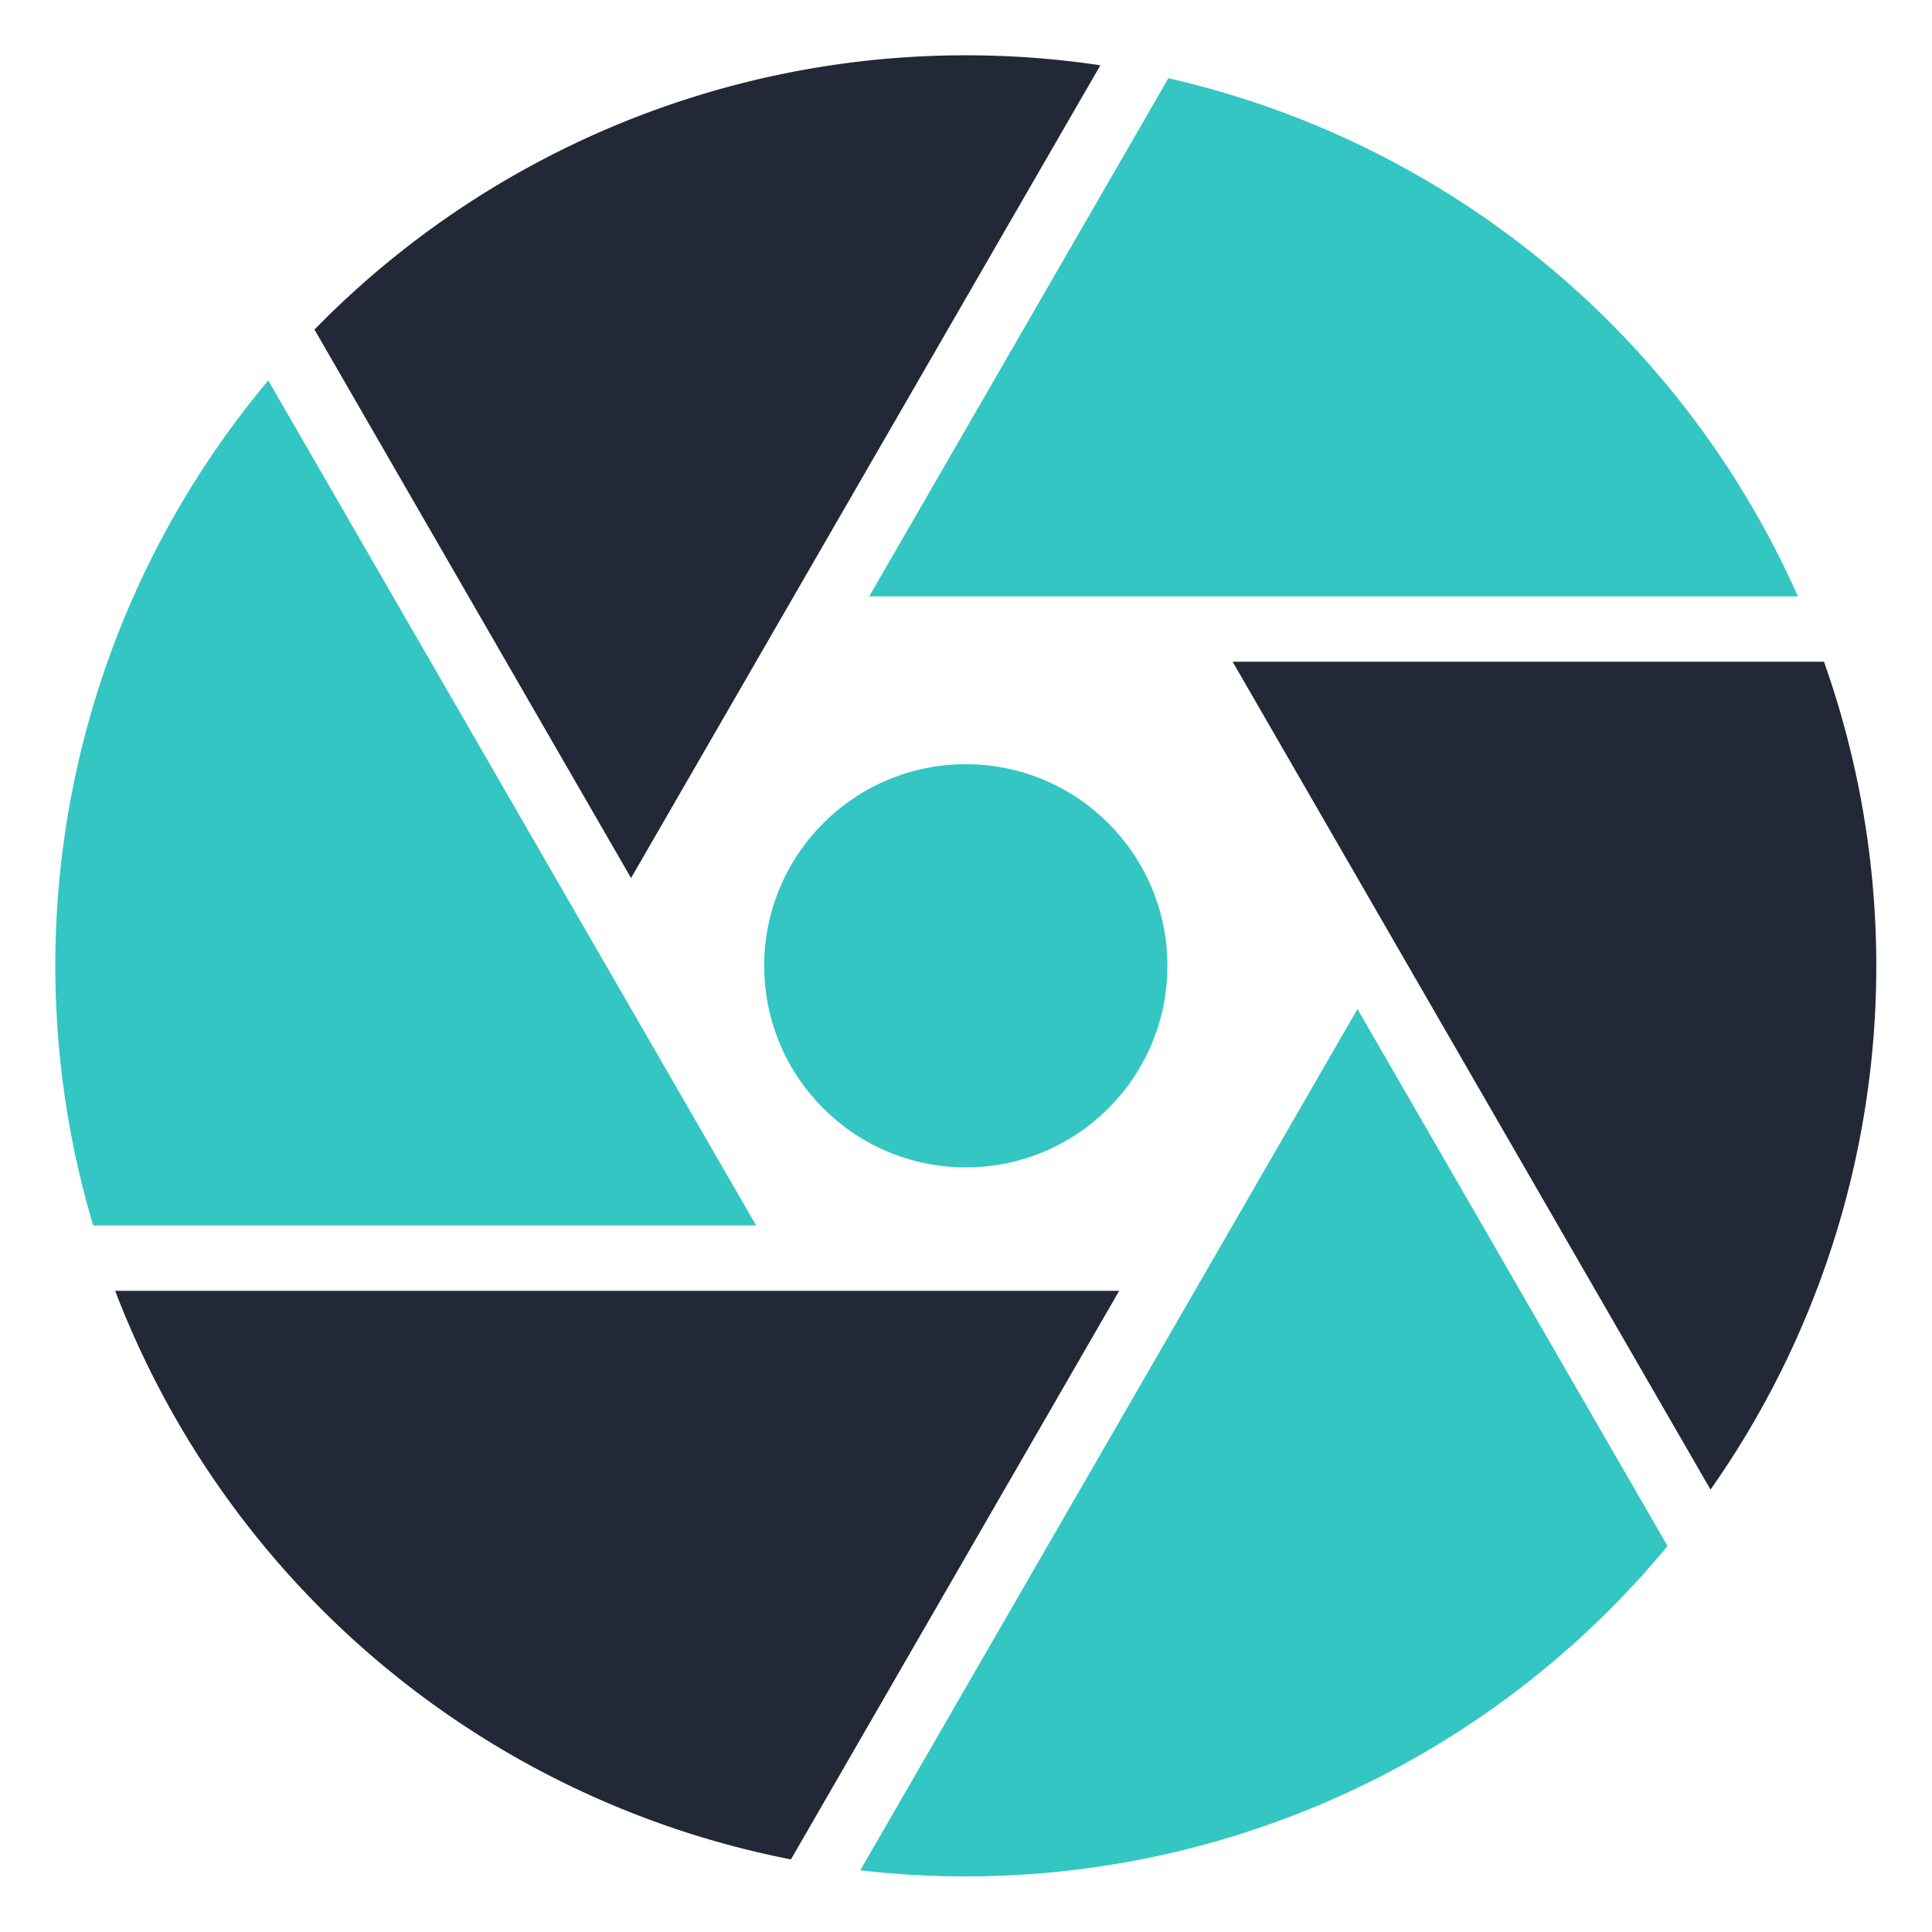 <?xml version="1.0" encoding="UTF-8" standalone="no"?>
<svg
   xmlns:dc="http://purl.org/dc/elements/1.1/"
   xmlns:cc="http://creativecommons.org/ns#"
   xmlns:rdf="http://www.w3.org/1999/02/22-rdf-syntax-ns#"
   xmlns:svg="http://www.w3.org/2000/svg"
   xmlns="http://www.w3.org/2000/svg"
   xmlns:sodipodi="http://sodipodi.sourceforge.net/DTD/sodipodi-0.dtd"
   xmlns:inkscape="http://www.inkscape.org/namespaces/inkscape"
   width="24mm"
   height="24mm"
   viewBox="0 0 24 24"
   version="1.1"
   id="svg8"
   sodipodi:docname="logo.svg"
   inkscape:version="1.0.2 (e86c870879, 2021-01-15, custom)">
  <defs
     id="defs2" />
  <sodipodi:namedview
     id="base"
     pagecolor="#ffffff"
     bordercolor="#666666"
     borderopacity="1.0"
     inkscape:pageopacity="0.0"
     inkscape:pageshadow="2"
     inkscape:zoom="3.9597981"
     inkscape:cx="35.350239"
     inkscape:cy="74.747961"
     inkscape:document-units="mm"
     inkscape:current-layer="g1564"
     inkscape:document-rotation="0"
     showgrid="false"
     inkscape:window-width="1920"
     inkscape:window-height="1171"
     inkscape:window-x="1920"
     inkscape:window-y="0"
     inkscape:window-maximized="1"
     inkscape:pagecheckerboard="true"
     inkscape:snap-center="true" />
  <g
     inkscape:label="Layer 1"
     inkscape:groupmode="layer"
     id="layer1">
    <g
       id="g1533"
       transform="translate(0,-0.023)">
      <g
         id="g1556">
        <g
           id="g1564">
          <g
             id="g1926"
             transform="matrix(1.589,0,0,1.589,-7.277,-6.841)">
            <path
               style="opacity:0.993;fill:#222835;fill-opacity:1;stroke:none;stroke-width:0.84;stroke-miterlimit:4;stroke-dasharray:none;stroke-opacity:1"
               d="m 5.48,14.411 a 7.118,7.118 0 0 0 5.283,4.445 l 2.566,-4.445 z"
               id="path1883" />
            <path
               style="opacity:0.993;fill:#33c6c3;fill-opacity:1;stroke:none;stroke-width:0.84;stroke-miterlimit:4;stroke-dasharray:none;stroke-opacity:1"
               d="m 15.192,12.208 -3.887,6.733 a 7.118,7.118 0 0 0 0.825,0.048 7.118,7.118 0 0 0 5.486,-2.583 z"
               id="path1881" />
            <path
               style="opacity:0.993;fill:#222835;fill-opacity:1;stroke:none;stroke-width:0.84;stroke-miterlimit:4;stroke-dasharray:none;stroke-opacity:1"
               d="M 14.216,9.493 17.952,15.965 A 7.118,7.118 0 0 0 19.248,11.87 7.118,7.118 0 0 0 18.839,9.493 Z"
               id="path1879" />
            <path
               style="opacity:0.993;fill:#33c6c3;fill-opacity:1;stroke:none;stroke-width:0.84;stroke-miterlimit:4;stroke-dasharray:none;stroke-opacity:1"
               d="m 6.677,7.294 a 7.118,7.118 0 0 0 -1.665,4.576 7.118,7.118 0 0 0 0.296,2.03 h 5.183 z"
               id="path1877" />
            <path
               style="opacity:0.993;fill:#33c6c3;fill-opacity:1;stroke:none;stroke-width:0.84;stroke-miterlimit:4;stroke-dasharray:none;stroke-opacity:1"
               d="m 13.714,4.931 -2.339,4.051 h 7.26 A 7.118,7.118 0 0 0 13.714,4.931 Z"
               id="path1875" />
            <path
               style="opacity:0.993;fill:#222835;fill-opacity:1;stroke:none;stroke-width:0.84;stroke-miterlimit:4;stroke-dasharray:none;stroke-opacity:1"
               d="M 12.13,4.752 A 7.118,7.118 0 0 0 7.038,6.896 L 9.513,11.184 13.182,4.83 a 7.118,7.118 0 0 0 -1.052,-0.078 z"
               id="path1841" />
            <circle
               style="opacity:0.993;fill:#33c6c3;fill-opacity:1;stroke:none;stroke-width:0;stroke-miterlimit:4;stroke-dasharray:none;stroke-opacity:1"
               id="circle1843"
               cx="12.13"
               cy="11.87"
               r="1.576" />
          </g>
          <circle
             style="fill:none;fill-opacity:1;stroke:#222835;stroke-width:2.803;stroke-linejoin:bevel;stroke-miterlimit:4;stroke-dasharray:none;stroke-opacity:1;paint-order:fill markers stroke"
             id="path1558-3"
             cy="9.759"
             cx="12.038"
             rx="7.209"
             ry="7.33" />
          <ellipse
             style="fill:#33c6c3;fill-opacity:1;stroke:#1a202c;stroke-width:1.07;stroke-linecap:butt;stroke-linejoin:bevel;stroke-miterlimit:4;stroke-dasharray:none;stroke-opacity:1;paint-order:fill markers stroke"
             id="path894"
             cx="12"
             cy="9.616"
             r="2.026" />
        </g>
      </g>
    </g>
  </g>
</svg>

